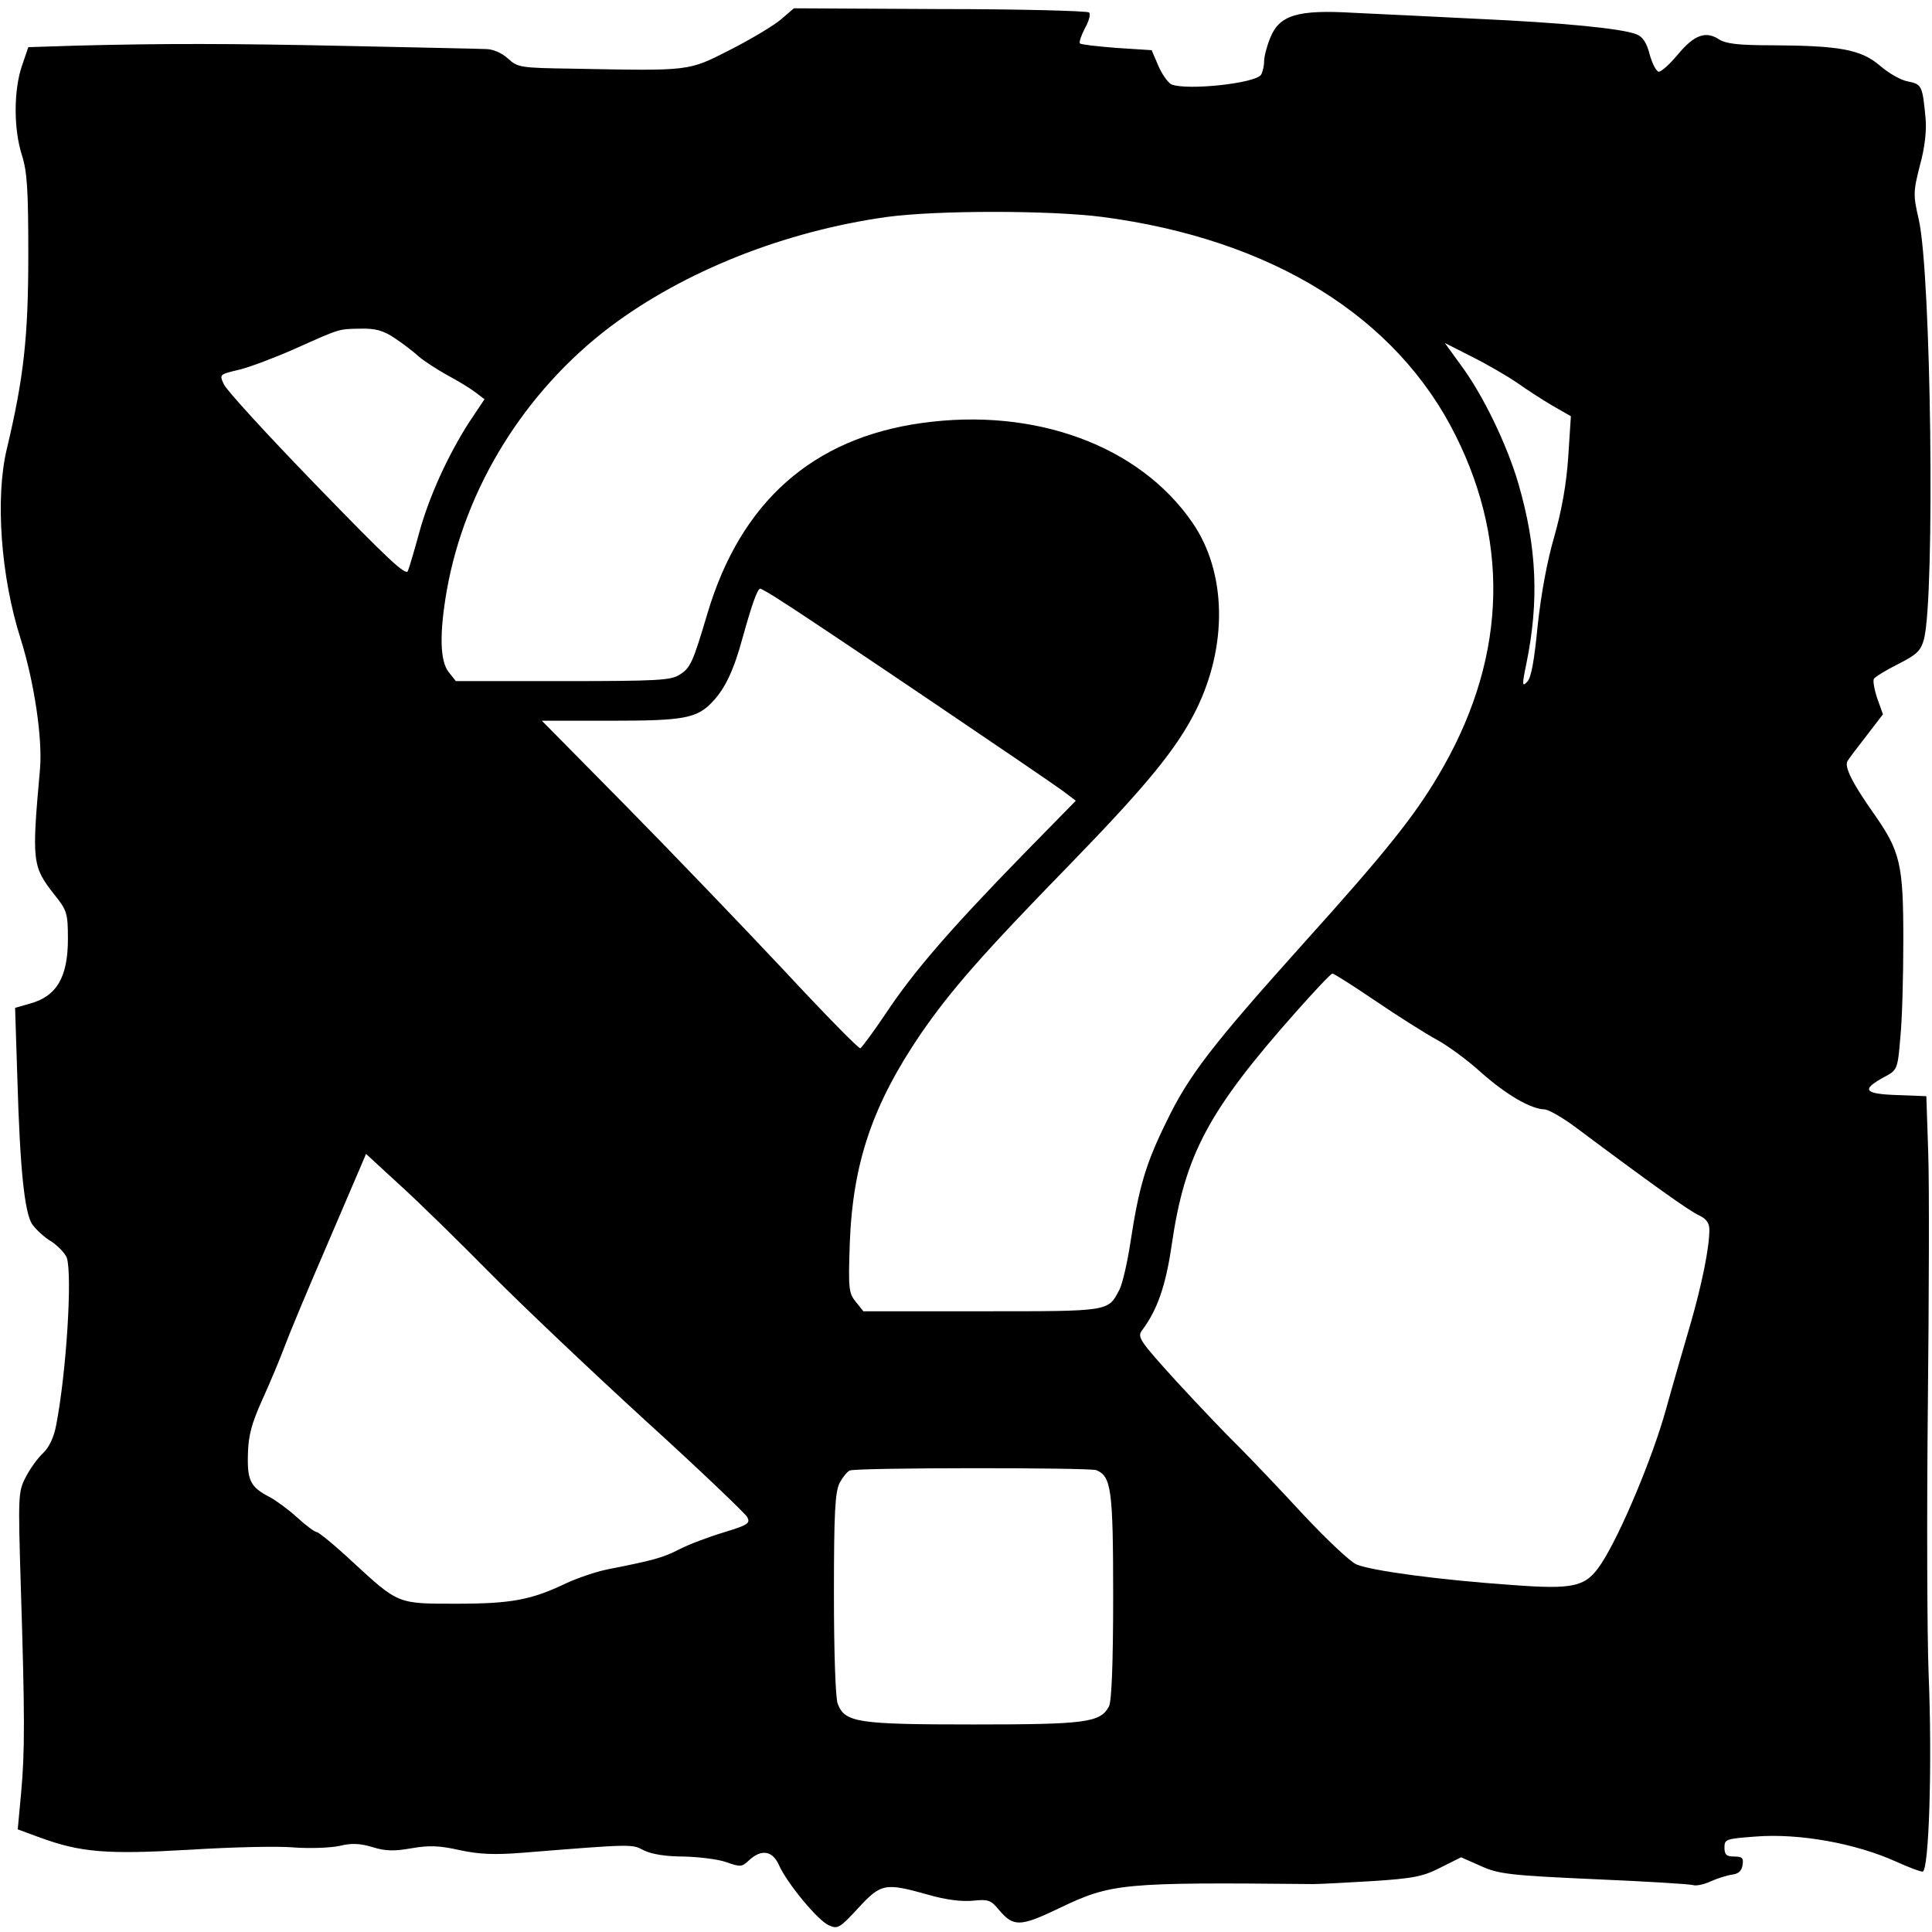 <?xml version="1.0" standalone="no"?>
<!DOCTYPE svg PUBLIC "-//W3C//DTD SVG 20010904//EN"
 "http://www.w3.org/TR/2001/REC-SVG-20010904/DTD/svg10.dtd">
<svg version="1.0" xmlns="http://www.w3.org/2000/svg"
 width="512pt" height="512pt" viewBox="0 0 512 512"
 preserveAspectRatio="xMidYMid meet">
<g transform="translate(0,512) scale(0.1,-0.1)"
fill="#000000" stroke="none">
<path d="M2069 5068 c-19 -16 -79 -52 -134 -80 -112 -57 -103 -56 -416 -50
-140 2 -147 3 -173 27 -17 15 -39 25 -59 25 -18 1 -178 4 -357 8 -325 7 -496
7 -730 1 l-125 -4 -17 -50 c-22 -65 -22 -167 0 -236 14 -44 17 -91 17 -264 0
-218 -12 -326 -57 -515 -31 -129 -16 -339 37 -504 36 -115 58 -264 51 -344
-22 -246 -21 -258 39 -334 32 -40 35 -48 35 -116 0 -102 -30 -153 -102 -172
l-38 -11 6 -187 c7 -242 19 -354 39 -386 10 -14 32 -35 51 -46 18 -12 36 -31
41 -43 15 -46 -1 -304 -28 -443 -6 -33 -19 -60 -35 -75 -14 -13 -35 -42 -46
-64 -20 -38 -20 -50 -13 -285 11 -347 11 -442 1 -551 l-9 -97 57 -21 c109 -40
177 -46 398 -33 112 7 237 10 278 6 41 -3 95 -1 119 4 32 8 55 7 88 -3 35 -11
59 -11 104 -3 46 8 74 7 127 -5 51 -11 91 -13 167 -7 297 24 289 23 322 6 21
-10 58 -16 105 -16 40 -1 91 -7 113 -15 37 -13 41 -13 60 5 32 30 62 26 79
-12 21 -48 103 -147 132 -160 24 -11 29 -8 78 45 61 66 71 68 185 36 48 -14
91 -19 120 -16 39 4 47 2 68 -24 39 -46 56 -46 162 5 136 65 164 68 671 63 19
0 91 4 159 8 106 7 133 12 179 36 l54 27 52 -23 c46 -21 75 -25 301 -35 138
-6 256 -13 263 -16 8 -2 28 2 45 10 18 8 43 16 57 18 17 2 26 10 28 26 3 18
-1 22 -22 22 -21 0 -26 5 -26 24 0 22 4 23 83 29 115 9 265 -18 373 -67 31
-14 62 -26 69 -26 17 0 26 285 16 525 -4 105 -5 424 -2 710 3 286 4 588 1 670
l-5 150 -78 3 c-87 3 -95 14 -35 47 36 19 37 20 44 105 5 47 8 164 8 260 0
201 -8 234 -79 335 -55 78 -78 123 -69 138 4 7 27 37 51 68 l43 56 -15 42 c-8
24 -12 47 -9 52 3 5 32 23 64 39 51 26 60 35 69 67 29 118 19 965 -14 1111
-15 65 -15 73 3 144 13 46 18 93 15 124 -8 86 -10 91 -46 98 -19 3 -52 22 -75
42 -50 43 -107 53 -285 54 -91 0 -123 4 -142 16 -35 23 -66 11 -109 -41 -21
-25 -43 -45 -50 -45 -6 0 -17 20 -24 45 -8 32 -19 48 -35 54 -40 16 -201 31
-420 41 -117 6 -265 13 -329 16 -150 9 -198 -6 -222 -67 -9 -22 -16 -49 -16
-62 0 -12 -4 -28 -8 -35 -15 -23 -194 -42 -237 -26 -9 4 -25 26 -35 49 l-18
42 -93 6 c-51 4 -95 9 -97 12 -3 3 3 20 13 40 11 19 16 38 11 42 -4 4 -182 9
-395 9 l-387 2 -35 -30z m853 -523 c448 -59 779 -264 936 -580 147 -295 131
-604 -48 -903 -64 -108 -143 -206 -352 -438 -247 -275 -308 -354 -368 -479
-54 -110 -72 -172 -94 -316 -8 -53 -21 -110 -29 -126 -31 -59 -22 -58 -364
-58 l-315 0 -20 25 c-19 23 -20 35 -16 155 8 214 61 368 188 555 80 116 163
211 398 452 202 208 281 305 331 405 85 171 82 366 -9 498 -140 204 -417 306
-717 264 -289 -40 -480 -209 -568 -504 -39 -131 -45 -145 -74 -163 -22 -15
-60 -17 -309 -17 l-284 0 -19 24 c-23 29 -25 101 -5 216 48 272 207 528 433
699 197 148 462 253 733 291 132 18 433 18 572 0z m-1876 -321 c21 -14 50 -36
64 -49 14 -12 48 -34 75 -49 28 -15 61 -35 74 -45 l25 -19 -42 -63 c-55 -86
-106 -197 -132 -294 -12 -44 -25 -88 -29 -98 -5 -14 -53 31 -241 225 -130 134
-241 255 -247 270 -12 26 -11 26 40 38 29 7 95 32 147 55 123 55 116 53 176
54 39 1 60 -5 90 -25z m2974 -118 c25 -18 67 -45 94 -61 l49 -28 -7 -108 c-5
-73 -17 -140 -37 -211 -19 -65 -35 -152 -44 -236 -9 -92 -17 -139 -28 -149
-13 -14 -14 -9 -2 48 34 166 28 308 -21 477 -30 103 -94 236 -153 315 l-42 58
73 -37 c40 -20 93 -51 118 -68z m-1943 -583 c71 -44 695 -466 741 -500 l33
-25 -143 -146 c-190 -195 -287 -307 -360 -417 -33 -49 -64 -91 -68 -93 -4 -2
-95 91 -201 205 -107 114 -295 310 -419 436 l-224 227 182 0 c195 0 229 6 271
51 33 35 56 84 79 169 24 86 39 130 47 130 2 0 31 -16 62 -37z m1569 -1056
c60 -41 132 -86 161 -102 28 -15 82 -54 119 -88 67 -59 131 -96 167 -97 10 0
47 -21 82 -47 202 -151 303 -223 328 -234 19 -9 27 -20 27 -38 0 -48 -20 -145
-49 -246 -16 -55 -46 -158 -66 -230 -35 -127 -121 -332 -171 -408 -41 -63 -71
-70 -242 -57 -186 13 -366 37 -407 54 -17 7 -80 67 -141 132 -60 65 -137 146
-170 179 -34 33 -109 112 -167 175 -98 108 -104 117 -90 135 40 54 62 116 78
225 35 240 96 355 330 619 49 55 92 101 96 101 4 0 56 -33 115 -73z m-2346
-722 c85 -86 271 -262 412 -391 142 -129 262 -244 268 -254 9 -17 3 -21 -62
-41 -40 -12 -93 -32 -118 -45 -43 -22 -68 -29 -190 -53 -30 -6 -80 -23 -110
-37 -92 -44 -145 -54 -290 -54 -158 0 -153 -2 -278 113 -46 43 -88 77 -93 77
-5 0 -28 17 -52 39 -23 21 -56 45 -73 54 -50 26 -59 43 -57 113 1 49 10 82 37
142 20 44 47 108 60 143 13 35 61 150 106 254 45 105 88 205 96 224 l14 33 87
-80 c49 -44 158 -151 243 -237z m1605 -521 c40 -16 45 -51 45 -334 0 -175 -4
-278 -11 -292 -23 -43 -61 -48 -359 -48 -308 0 -341 5 -360 55 -6 15 -10 140
-10 291 0 214 3 270 15 294 8 15 20 30 27 33 19 8 633 8 653 1z"/>
</g>
</svg>
